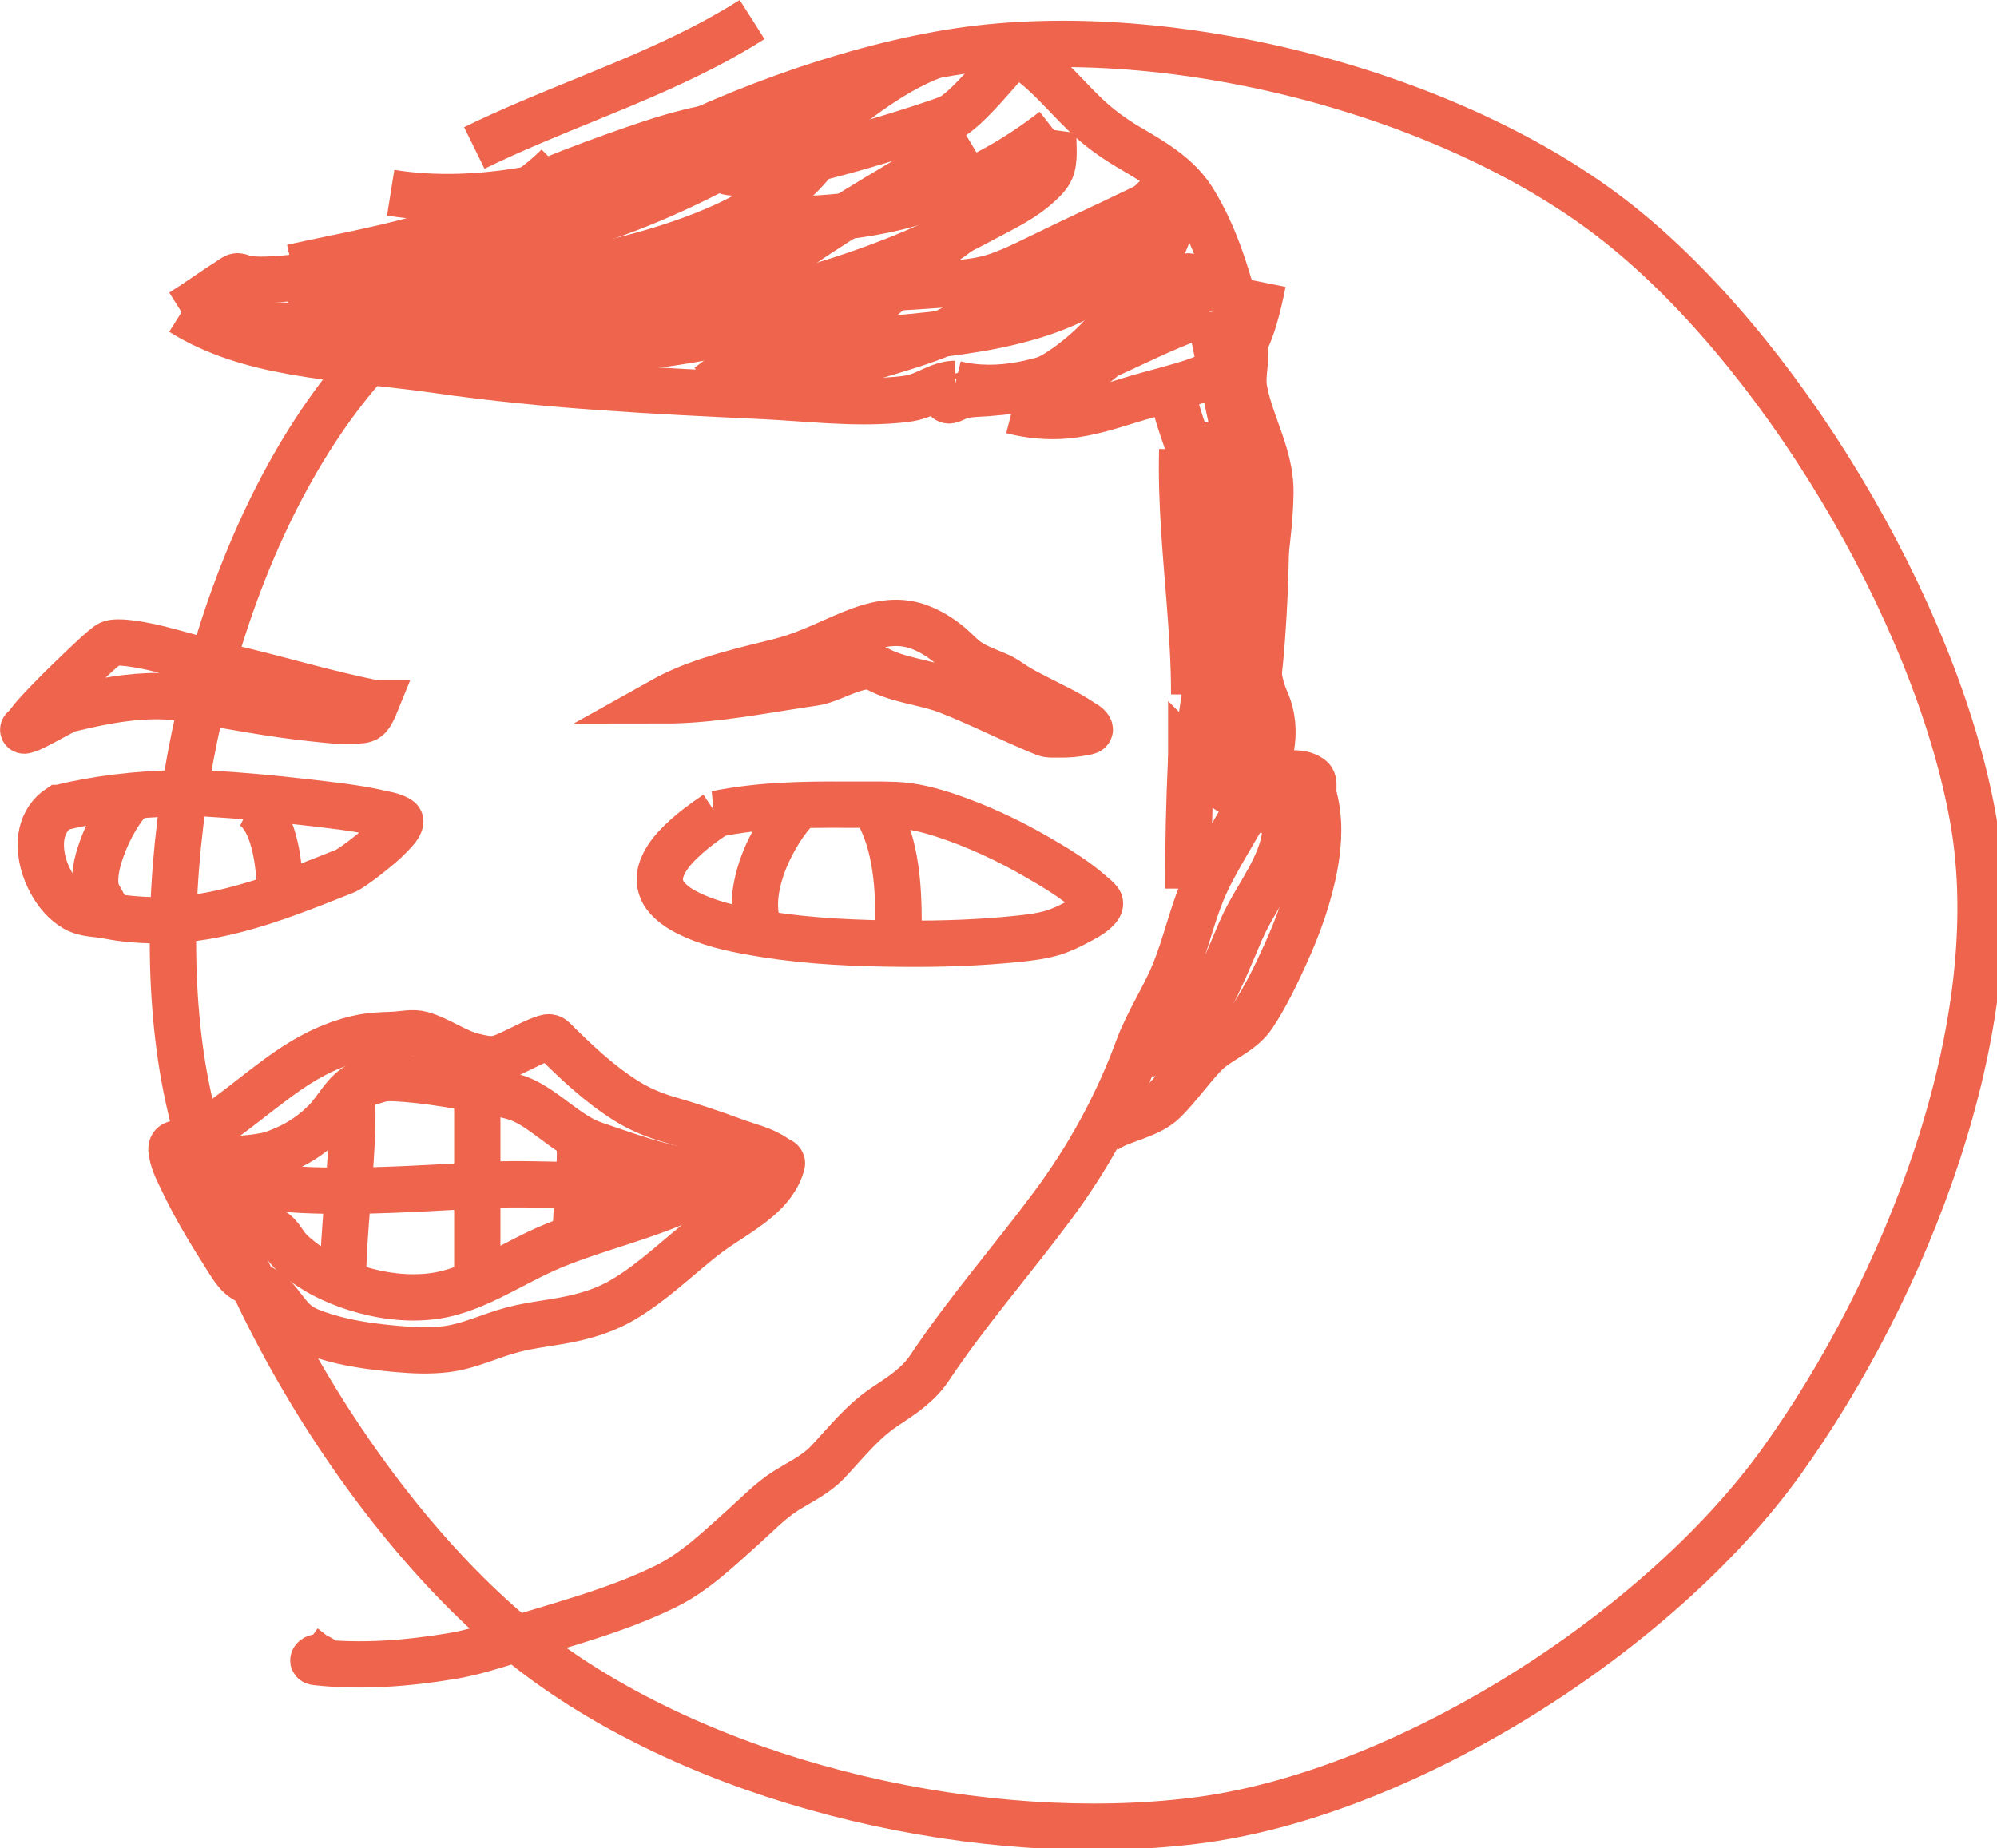 <?xml version="1.0" encoding="UTF-8" standalone="no"?>
<!-- Created with Inkscape (http://www.inkscape.org/) -->

<svg
   width="63.184mm"
   height="58.491mm"
   viewBox="0 0 63.184 58.491"
   version="1.1"
   id="svg43116"
   xmlns="http://www.w3.org/2000/svg"
   xmlns:svg="http://www.w3.org/2000/svg">
  <defs
     id="defs43113" />
  <g
     id="layer1"
     transform="translate(-38.693,-50.772)">
    <path
       style="display:inline;fill:none;fill-opacity:1;stroke:#ee644c;stroke-width:5.537;stroke-linecap:round;stroke-linejoin:round;stroke-miterlimit:4;stroke-dasharray:none;stroke-opacity:1"
       id="path23903-8"
       transform="matrix(0.265,0,0,0.265,-38.745,73.158)"
       d="m 504.939,90.028 c -14.676,20.449 -45.09,39.853 -70.087,42.933 -24.996,3.08 -56.562,-3.914 -77.271,-18.864 -20.709,-14.95 -40.092,-47.318 -43.759,-72.365 -3.667,-25.048 3.379,-58.116 18.72,-78.628 15.342,-20.511 47.982,-37.132 73.042,-41.286 25.06,-4.154 58.901,4.345 78.883,19.634 19.982,15.289 38.907,46.975 43.33,71.855 4.424,24.88 -8.184,56.272 -22.86,76.721 z" />
    <path
       style="display:inline;fill:none;stroke:#ee644c;stroke-width:1.465;stroke-linecap:butt;stroke-linejoin:miter;stroke-miterlimit:4;stroke-dasharray:none;stroke-opacity:1"
       d="m 40.563,76.341 c 1.205,-0.297 2.445,-0.434 3.684,-0.465 0.347,-0.009 0.693,-0.011 1.04,0.01 1.037,0.062 2.072,0.155 3.103,0.277 0.75,0.088 1.503,0.164 2.24,0.327 0.214,0.047 0.436,0.08 0.632,0.18 0.044,0.022 0.105,0.053 0.095,0.112 -0.016,0.099 -0.081,0.181 -0.144,0.255 -0.214,0.251 -0.463,0.469 -0.719,0.675 -0.246,0.199 -0.497,0.394 -0.764,0.564 -0.11,0.07 -0.236,0.108 -0.356,0.156 -1.263,0.504 -2.536,1.006 -3.873,1.277 -1,0.203 -2.034,0.243 -3.047,0.102 -0.221,-0.031 -0.438,-0.083 -0.66,-0.106 -0.246,-0.026 -0.502,-0.054 -0.721,-0.18 C 40.744,79.335 40.492,79.032 40.311,78.703 40.092,78.302 39.959,77.842 39.988,77.382 c 0.021,-0.332 0.152,-0.662 0.394,-0.896 0.056,-0.054 0.116,-0.102 0.181,-0.145 z"
       id="path25701" />
    <path
       style="display:inline;fill:none;stroke:#ee644c;stroke-width:1.465;stroke-linecap:butt;stroke-linejoin:miter;stroke-miterlimit:4;stroke-dasharray:none;stroke-opacity:1"
       d="m 61.355,76.53 c 1.359,-0.276 2.752,-0.302 4.134,-0.292 0.51,0.004 1.021,-0.011 1.53,0.01 0.572,0.023 1.132,0.171 1.671,0.354 0.978,0.332 1.918,0.773 2.812,1.29 0.598,0.346 1.197,0.705 1.716,1.163 0.087,0.077 0.186,0.145 0.255,0.239 0.052,0.071 0.007,0.163 -0.044,0.22 -0.136,0.153 -0.315,0.259 -0.493,0.355 -0.309,0.167 -0.623,0.331 -0.96,0.43 -0.327,0.096 -0.667,0.138 -1.005,0.175 -1.217,0.131 -2.442,0.172 -3.665,0.163 -1.483,-0.011 -2.972,-0.069 -4.437,-0.306 -0.749,-0.121 -1.506,-0.261 -2.202,-0.569 -0.349,-0.154 -0.701,-0.347 -0.933,-0.66 -0.155,-0.21 -0.204,-0.489 -0.135,-0.74 0.106,-0.385 0.375,-0.701 0.657,-0.972 0.336,-0.323 0.713,-0.601 1.099,-0.86 z"
       id="path25705" />
    <path
       style="display:inline;fill:none;stroke:#ee644c;stroke-width:1.465;stroke-linecap:butt;stroke-linejoin:miter;stroke-miterlimit:4;stroke-dasharray:none;stroke-opacity:1"
       d="m 50.581,73.033 c -1.577,-0.308 -3.111,-0.787 -4.678,-1.144 -0.426,-0.097 -0.844,-0.223 -1.265,-0.337 -0.567,-0.154 -1.133,-0.321 -1.715,-0.404 -0.215,-0.031 -0.435,-0.059 -0.652,-0.032 -0.067,0.009 -0.129,0.037 -0.183,0.079 -0.243,0.189 -0.466,0.402 -0.689,0.614 -0.549,0.524 -1.097,1.05 -1.604,1.614 -0.119,0.133 -0.213,0.29 -0.347,0.408 -0.036,0.031 -0.021,0.071 0.032,0.059 0.128,-0.029 0.245,-0.092 0.362,-0.15 0.302,-0.152 0.595,-0.321 0.896,-0.475 0.105,-0.054 0.223,-0.072 0.337,-0.099 0.865,-0.208 1.749,-0.372 2.642,-0.364 0.326,0.003 0.651,0.041 0.972,0.094 1.327,0.222 2.65,0.482 3.989,0.617 0.417,0.042 0.837,0.098 1.255,0.063 0.127,-0.011 0.273,6.34e-4 0.377,-0.078 0.086,-0.065 0.135,-0.166 0.182,-0.26 0.033,-0.067 0.062,-0.136 0.09,-0.205 z"
       id="path25717" />
    <path
       style="display:inline;fill:none;stroke:#ee644c;stroke-width:1.465;stroke-linecap:butt;stroke-linejoin:miter;stroke-miterlimit:4;stroke-dasharray:none;stroke-opacity:1"
       d="m 59.654,72.938 c 0.862,-0.482 1.819,-0.755 2.77,-1.001 0.393,-0.102 0.791,-0.186 1.181,-0.3 0.715,-0.208 1.379,-0.554 2.067,-0.832 0.488,-0.198 1.011,-0.355 1.544,-0.314 0.527,0.04 1.01,0.297 1.424,0.614 0.189,0.145 0.352,0.321 0.532,0.478 0.322,0.28 0.738,0.403 1.12,0.574 0.194,0.087 0.363,0.217 0.543,0.331 0.229,0.145 0.473,0.262 0.712,0.387 0.451,0.235 0.92,0.444 1.342,0.73 0.098,0.066 0.222,0.117 0.278,0.223 0.042,0.081 -0.082,0.1 -0.137,0.111 -0.287,0.06 -0.581,0.084 -0.873,0.076 -0.135,-0.003 -0.279,0.014 -0.406,-0.037 -1.03,-0.414 -2.017,-0.929 -3.051,-1.334 -0.739,-0.289 -1.565,-0.33 -2.265,-0.711 -0.081,-0.044 -0.17,-0.076 -0.264,-0.076 -0.247,0.002 -0.484,0.085 -0.713,0.168 -0.295,0.106 -0.576,0.255 -0.882,0.325 -0.166,0.038 -0.336,0.055 -0.504,0.081 -1.357,0.208 -2.712,0.468 -4.088,0.503 -0.11,0.003 -0.22,0.004 -0.33,0.004 z"
       id="path25721" />
    <path
       style="display:inline;fill:none;stroke:#ee644c;stroke-width:1.465;stroke-linecap:butt;stroke-linejoin:miter;stroke-miterlimit:4;stroke-dasharray:none;stroke-opacity:1"
       d="m 44.627,86.926 c 1.15,-0.627 2.111,-1.531 3.184,-2.273 0.711,-0.491 1.502,-0.886 2.357,-1.05 0.325,-0.062 0.656,-0.068 0.986,-0.082 0.295,-0.013 0.599,-0.095 0.886,-0.012 0.579,0.167 1.066,0.557 1.655,0.696 0.229,0.054 0.469,0.116 0.701,0.073 0.22,-0.042 0.42,-0.149 0.621,-0.243 0.311,-0.145 0.612,-0.316 0.941,-0.418 0.082,-0.026 0.17,-0.027 0.242,0.044 0.716,0.713 1.456,1.417 2.317,1.954 0.406,0.254 0.849,0.442 1.311,0.576 0.702,0.203 1.396,0.433 2.08,0.688 0.445,0.166 0.933,0.263 1.32,0.541 0.069,0.05 0.228,0.086 0.204,0.181 -0.112,0.443 -0.412,0.811 -0.754,1.103 -0.537,0.46 -1.171,0.785 -1.726,1.223 -0.846,0.669 -1.623,1.435 -2.558,1.984 -0.492,0.289 -1.038,0.472 -1.594,0.592 -0.627,0.136 -1.271,0.19 -1.892,0.353 -0.704,0.184 -1.369,0.523 -2.094,0.612 -0.523,0.064 -1.052,0.041 -1.575,-0.007 -0.778,-0.071 -1.56,-0.172 -2.305,-0.411 -0.299,-0.096 -0.61,-0.195 -0.856,-0.396 -0.338,-0.276 -0.53,-0.69 -0.866,-0.965 -0.302,-0.247 -0.722,-0.314 -0.991,-0.605 -0.142,-0.154 -0.249,-0.335 -0.361,-0.511 -0.486,-0.77 -0.966,-1.547 -1.356,-2.37 -0.144,-0.303 -0.312,-0.605 -0.371,-0.938 -0.016,-0.09 -0.04,-0.217 0.055,-0.272 0.133,-0.077 0.297,-0.02 0.438,-0.067 z"
       id="path25725" />
    <path
       style="display:inline;fill:none;stroke:#ee644c;stroke-width:1.465;stroke-linecap:butt;stroke-linejoin:miter;stroke-miterlimit:4;stroke-dasharray:none;stroke-opacity:1"
       d="m 44.627,86.926 c 0.001,0.113 -0.095,0.235 -0.034,0.337 0.044,0.074 0.136,0.1 0.214,0.121 0.297,0.08 0.609,0.09 0.915,0.086 0.452,-0.006 0.905,-0.035 1.35,-0.117 0.233,-0.043 0.454,-0.135 0.67,-0.23 0.465,-0.203 0.887,-0.5 1.244,-0.86 0.362,-0.365 0.59,-0.887 1.037,-1.141 0.116,-0.066 0.252,-0.082 0.381,-0.109 0.105,-0.022 0.204,-0.061 0.309,-0.088 0.193,-0.049 0.395,-0.039 0.591,-0.027 0.706,0.044 1.407,0.149 2.102,0.273 0.513,0.091 1.03,0.17 1.532,0.31 0.4,0.112 0.747,0.351 1.08,0.592 0.473,0.342 0.931,0.733 1.49,0.922 1.015,0.342 2.027,0.723 3.093,0.872 0.613,0.086 1.252,0.092 1.846,-0.109 0.319,-0.108 0.651,-0.177 0.989,-0.172"
       id="path25729" />
    <path
       style="display:inline;fill:none;stroke:#ee644c;stroke-width:1.465;stroke-linecap:butt;stroke-linejoin:miter;stroke-miterlimit:4;stroke-dasharray:none;stroke-opacity:1"
       d="m 44.627,86.926 c 0.032,0.252 -0.027,0.532 0.095,0.756 0.044,0.082 0.127,0.135 0.2,0.189 0.189,0.139 0.388,0.264 0.57,0.412 0.501,0.406 0.956,0.867 1.477,1.249 0.131,0.096 0.294,0.142 0.423,0.242 0.123,0.095 0.209,0.228 0.296,0.355 0.075,0.11 0.16,0.212 0.259,0.302 0.568,0.518 1.269,0.875 1.998,1.103 0.794,0.248 1.641,0.365 2.469,0.254 0.689,-0.093 1.332,-0.377 1.948,-0.685 0.606,-0.302 1.195,-0.638 1.822,-0.897 1.39,-0.574 2.871,-0.903 4.238,-1.531 0.678,-0.311 1.297,-0.75 2.008,-0.988 0.321,-0.107 0.669,-0.167 1.005,-0.099"
       id="path25733" />
    <path
       style="display:inline;fill:none;stroke:#ee644c;stroke-width:1.465;stroke-linecap:butt;stroke-linejoin:miter;stroke-miterlimit:4;stroke-dasharray:none;stroke-opacity:1"
       d="m 42.831,76.057 c -0.127,0.114 -0.231,0.251 -0.326,0.392 -0.204,0.302 -0.373,0.627 -0.51,0.965 -0.123,0.303 -0.227,0.617 -0.271,0.942 -0.027,0.197 -0.033,0.4 0.018,0.594 0.029,0.11 0.09,0.208 0.145,0.307 0.068,0.121 0.142,0.241 0.175,0.377 0.009,0.036 0.014,0.073 0.014,0.11"
       id="path25737" />
    <path
       style="display:inline;fill:none;stroke:#ee644c;stroke-width:1.465;stroke-linecap:butt;stroke-linejoin:miter;stroke-miterlimit:4;stroke-dasharray:none;stroke-opacity:1"
       d="m 46.612,76.246 c 0.182,0.089 0.324,0.242 0.431,0.41 0.146,0.228 0.24,0.486 0.31,0.746 0.105,0.393 0.159,0.799 0.185,1.205 0.012,0.189 0.019,0.379 0.019,0.569"
       id="path25741" />
    <path
       style="display:inline;fill:none;stroke:#ee644c;stroke-width:1.465;stroke-linecap:butt;stroke-linejoin:miter;stroke-miterlimit:4;stroke-dasharray:none;stroke-opacity:1"
       d="m 64.002,76.246 c -0.293,0.296 -0.541,0.636 -0.75,0.996 -0.259,0.445 -0.467,0.923 -0.584,1.425 -0.088,0.381 -0.125,0.781 -0.052,1.169 0.031,0.164 0.082,0.325 0.157,0.475"
       id="path25749" />
    <path
       style="display:inline;fill:none;stroke:#ee644c;stroke-width:1.465;stroke-linecap:butt;stroke-linejoin:miter;stroke-miterlimit:4;stroke-dasharray:none;stroke-opacity:1"
       d="m 66.27,76.152 c 0.318,0.47 0.526,1.007 0.652,1.558 0.158,0.692 0.195,1.405 0.201,2.112 0.003,0.32 -0.002,0.64 -0.002,0.96"
       id="path25753" />
    <path
       style="display:inline;fill:none;stroke:#ee644c;stroke-width:1.465;stroke-linecap:butt;stroke-linejoin:miter;stroke-miterlimit:4;stroke-dasharray:none;stroke-opacity:1"
       d="m 48.313,102.899 c 0.177,0.128 0.669,0.549 0.539,0.373 -0.112,-0.153 -0.38,0.076 -0.161,0.1 1.422,0.156 2.861,0.046 4.269,-0.186 0.66,-0.108 1.297,-0.311 1.935,-0.509 1.636,-0.508 3.309,-0.939 4.854,-1.696 0.936,-0.459 1.686,-1.197 2.456,-1.883 0.444,-0.395 0.856,-0.837 1.361,-1.153 0.449,-0.281 0.939,-0.506 1.313,-0.901 0.576,-0.61 1.098,-1.283 1.808,-1.754 0.518,-0.343 1.057,-0.688 1.412,-1.221 1.191,-1.789 2.61,-3.409 3.891,-5.132 1.13,-1.519 2.051,-3.193 2.705,-4.973 0.316,-0.86 0.839,-1.626 1.178,-2.474 0.322,-0.806 0.511,-1.656 0.836,-2.463 0.799,-1.984 2.91,-4.122 2.037,-6.086 -0.33,-0.743 -0.312,-1.578 -0.262,-2.371 0.088,-1.404 0.38,-2.79 0.404,-4.199 0.008,-0.467 -0.094,-0.923 -0.235,-1.368 -0.198,-0.627 -0.47,-1.237 -0.593,-1.883 -0.099,-0.52 0.122,-1.038 -0.012,-1.566 -0.388,-1.528 -0.765,-3.099 -1.605,-4.45 -0.483,-0.777 -1.301,-1.239 -2.068,-1.69 -0.489,-0.288 -0.944,-0.626 -1.355,-1.022 -0.641,-0.618 -1.208,-1.331 -1.951,-1.825 -0.081,-0.054 -0.164,-0.122 -0.264,-0.134"
       id="path25777" />
    <path
       style="display:inline;fill:none;stroke:#ee644c;stroke-width:1.465;stroke-linecap:butt;stroke-linejoin:miter;stroke-miterlimit:4;stroke-dasharray:none;stroke-opacity:1"
       d="m 44.438,60.652 c 1.063,0.671 2.291,1.022 3.519,1.241 1.527,0.273 3.078,0.375 4.613,0.596 3.397,0.49 6.828,0.653 10.253,0.815 1.412,0.067 2.826,0.247 4.239,0.124 0.244,-0.021 0.489,-0.05 0.721,-0.134 0.353,-0.127 0.681,-0.345 1.062,-0.372 0.024,-0.002 0.047,-0.003 0.071,-0.003"
       id="path25781" />
    <path
       style="display:inline;fill:none;stroke:#ee644c;stroke-width:1.465;stroke-linecap:butt;stroke-linejoin:miter;stroke-miterlimit:4;stroke-dasharray:none;stroke-opacity:1"
       d="m 61.072,63.015 c 2.002,-0.2 3.991,-0.565 5.914,-1.159 0.438,-0.135 0.876,-0.271 1.303,-0.437 0.434,-0.169 0.837,-0.404 1.225,-0.659 0.36,-0.237 0.757,-0.417 1.103,-0.675 0.529,-0.395 1.155,-0.626 1.773,-0.843 0.514,-0.18 1.043,-0.337 1.514,-0.615 0.388,-0.23 0.686,-0.577 0.979,-0.913 0.29,-0.333 0.57,-0.688 0.94,-0.938 0.115,-0.078 0.239,-0.144 0.372,-0.188"
       id="path25785" />
    <path
       style="display:inline;fill:none;stroke:#ee644c;stroke-width:1.465;stroke-linecap:butt;stroke-linejoin:miter;stroke-miterlimit:4;stroke-dasharray:none;stroke-opacity:1"
       d="m 76.194,56.588 c -0.475,1.039 -1.153,1.994 -2.033,2.729 -0.851,0.711 -1.875,1.188 -2.936,1.494 -1.394,0.402 -2.844,0.55 -4.284,0.683 -1.171,0.108 -2.344,0.203 -3.507,0.386"
       id="path25789" />
    <path
       style="display:inline;fill:none;stroke:#ee644c;stroke-width:1.465;stroke-linecap:butt;stroke-linejoin:miter;stroke-miterlimit:4;stroke-dasharray:none;stroke-opacity:1"
       d="m 61.072,63.015 c 0.283,-0.189 0.533,-0.433 0.851,-0.567 0.838,-0.352 1.754,-0.478 2.578,-0.866 0.387,-0.182 0.757,-0.398 1.113,-0.634 0.806,-0.533 1.517,-1.195 2.175,-1.899 0.548,-0.586 1.067,-1.2 1.6,-1.799"
       id="path25793" />
    <path
       style="display:inline;fill:none;stroke:#ee644c;stroke-width:1.465;stroke-linecap:butt;stroke-linejoin:miter;stroke-miterlimit:4;stroke-dasharray:none;stroke-opacity:1"
       d="m 72.035,54.887 c -1.352,1.644 -2.934,3.117 -4.757,4.228 -1.567,0.954 -3.305,1.61 -5.094,2.003 -2.008,0.441 -4.07,0.573 -6.121,0.574"
       id="path25797" />
    <path
       style="display:inline;fill:none;stroke:#ee644c;stroke-width:1.465;stroke-linecap:butt;stroke-linejoin:miter;stroke-miterlimit:4;stroke-dasharray:none;stroke-opacity:1"
       d="m 53.7,61.786 c 2.368,0.223 4.767,0.113 7.106,-0.315 2.316,-0.424 4.593,-1.157 6.645,-2.325 1.828,-1.041 3.466,-2.463 4.584,-4.259"
       id="path25801" />
    <path
       style="display:inline;fill:none;stroke:#ee644c;stroke-width:1.465;stroke-linecap:butt;stroke-linejoin:miter;stroke-miterlimit:4;stroke-dasharray:none;stroke-opacity:1"
       d="m 72.035,54.887 c -0.051,0.384 0.045,0.779 -0.057,1.158 -0.058,0.218 -0.225,0.383 -0.384,0.533 -0.527,0.5 -1.196,0.803 -1.828,1.144 -1.732,0.935 -3.576,1.655 -5.467,2.198 -1.836,0.528 -3.717,0.873 -5.587,1.26 -1.598,0.331 -3.182,0.776 -4.817,0.88 -0.891,0.057 -1.802,0.009 -2.654,-0.275"
       id="path25805" />
    <path
       style="display:inline;fill:none;stroke:#ee644c;stroke-width:1.465;stroke-linecap:butt;stroke-linejoin:miter;stroke-miterlimit:4;stroke-dasharray:none;stroke-opacity:1"
       d="m 52.66,58.573 c 1.771,0.004 3.528,-0.358 5.197,-0.933 2.015,-0.695 3.915,-1.686 5.739,-2.782 0.294,-0.177 0.587,-0.356 0.878,-0.538"
       id="path25809" />
    <path
       style="display:inline;fill:none;stroke:#ee644c;stroke-width:1.465;stroke-linecap:butt;stroke-linejoin:miter;stroke-miterlimit:4;stroke-dasharray:none;stroke-opacity:1"
       d="m 64.474,54.319 c 0.192,0.075 0.406,0.062 0.597,0.141 0.054,0.022 0.085,0.083 0.065,0.142 -0.287,0.836 -0.857,1.55 -1.535,2.107 -0.892,0.731 -1.944,1.238 -3.021,1.633 -1.786,0.656 -3.663,1.01 -5.528,1.363 -0.407,0.077 -0.814,0.159 -1.226,0.208 -0.803,0.096 -1.611,0.187 -2.419,0.172 -0.207,-0.004 -0.399,-0.1 -0.606,-0.108 -0.062,-0.002 -0.119,0.042 -0.126,0.107 -0.038,0.334 0.091,0.656 0.23,0.953 0.117,0.247 0.249,0.489 0.337,0.749"
       id="path25813" />
    <path
       style="display:inline;fill:none;stroke:#ee644c;stroke-width:1.465;stroke-linecap:butt;stroke-linejoin:miter;stroke-miterlimit:4;stroke-dasharray:none;stroke-opacity:1"
       d="m 51.243,61.786 c -0.024,-0.211 -0.117,-0.406 -0.177,-0.608 -0.037,-0.125 -0.083,-0.258 -0.056,-0.39 0.014,-0.068 0.072,-0.118 0.139,-0.136 1.476,-0.399 3.005,-0.529 4.524,-0.649 1.269,-0.1 2.546,-0.173 3.796,-0.427 0.786,-0.16 1.558,-0.383 2.322,-0.626 0.809,-0.258 1.612,-0.537 2.401,-0.85"
       id="path25817" />
    <path
       style="display:inline;fill:none;stroke:#ee644c;stroke-width:1.465;stroke-linecap:butt;stroke-linejoin:miter;stroke-miterlimit:4;stroke-dasharray:none;stroke-opacity:1"
       d="m 64.191,58.1 c 0.064,-7e-4 0.146,-0.055 0.193,-0.011 0.02,0.019 -0.067,0.038 -0.084,0.045 -1.163,0.5 -2.326,1.01 -3.536,1.39 -1.332,0.419 -2.708,0.673 -4.083,0.897 -0.299,0.049 -0.595,0.114 -0.896,0.147 -0.441,0.049 -0.879,-0.04 -1.317,-0.079 -0.329,-0.03 -0.678,-0.048 -0.987,0.086 -0.074,0.032 -0.155,0.059 -0.214,0.117 -0.069,0.068 -0.06,0.176 -0.029,0.259 0.072,0.194 0.199,0.36 0.307,0.535 0.059,0.095 0.118,0.192 0.155,0.299"
       id="path25821" />
    <path
       style="display:inline;fill:none;stroke:#ee644c;stroke-width:1.465;stroke-linecap:butt;stroke-linejoin:miter;stroke-miterlimit:4;stroke-dasharray:none;stroke-opacity:1"
       d="m 44.438,60.652 c 1.997,0.461 4.07,0.538 6.105,0.336 2.106,-0.209 4.176,-0.708 6.182,-1.376"
       id="path25825" />
    <path
       style="display:inline;fill:none;stroke:#ee644c;stroke-width:1.465;stroke-linecap:butt;stroke-linejoin:miter;stroke-miterlimit:4;stroke-dasharray:none;stroke-opacity:1"
       d="m 44.438,60.652 c 0.518,-0.325 1.012,-0.686 1.528,-1.013 0.07,-0.044 0.134,-0.108 0.218,-0.121 0.068,-0.011 0.13,0.027 0.194,0.044 0.242,0.066 0.496,0.068 0.744,0.061 0.647,-0.019 1.289,-0.113 1.929,-0.206 1.098,-0.159 2.195,-0.345 3.266,-0.64 0.583,-0.161 1.166,-0.339 1.702,-0.621 0.225,-0.118 0.444,-0.254 0.626,-0.434"
       id="path25829" />
    <path
       style="display:inline;fill:none;stroke:#ee644c;stroke-width:1.465;stroke-linecap:butt;stroke-linejoin:miter;stroke-miterlimit:4;stroke-dasharray:none;stroke-opacity:1"
       d="m 47.935,59.234 c 1.549,-0.345 3.12,-0.608 4.635,-1.091 1.027,-0.328 2.033,-0.76 2.913,-1.392 0.307,-0.22 0.597,-0.463 0.863,-0.73"
       id="path25833" />
    <path
       style="display:inline;fill:none;stroke:#ee644c;stroke-width:1.465;stroke-linecap:butt;stroke-linejoin:miter;stroke-miterlimit:4;stroke-dasharray:none;stroke-opacity:1"
       d="m 52.66,58.573 c 0.557,-0.418 1.055,-0.914 1.65,-1.281 0.295,-0.182 0.615,-0.319 0.933,-0.455 0.974,-0.418 1.961,-0.804 2.96,-1.157 0.755,-0.267 1.512,-0.534 2.291,-0.724 0.295,-0.072 0.593,-0.148 0.897,-0.161 0.02,-8.64e-4 0.04,-0.001 0.06,-0.001"
       id="path25837" />
    <path
       style="display:inline;fill:none;stroke:#ee644c;stroke-width:1.465;stroke-linecap:butt;stroke-linejoin:miter;stroke-miterlimit:4;stroke-dasharray:none;stroke-opacity:1"
       d="m 62.206,59.896 c 1.519,-1.227 3.181,-2.259 4.857,-3.254 0.775,-0.46 1.553,-0.913 2.326,-1.377"
       id="path25841" />
    <path
       style="display:inline;fill:none;stroke:#ee644c;stroke-width:1.465;stroke-linecap:butt;stroke-linejoin:miter;stroke-miterlimit:4;stroke-dasharray:none;stroke-opacity:1"
       d="m 63.151,56.021 c 1.029,-0.742 1.972,-1.596 3.006,-2.331 0.653,-0.464 1.345,-0.884 2.098,-1.166"
       id="path25845" />
    <path
       style="display:inline;fill:none;stroke:#ee644c;stroke-width:1.465;stroke-linecap:butt;stroke-linejoin:miter;stroke-miterlimit:4;stroke-dasharray:none;stroke-opacity:1"
       d="m 53.7,55.454 c 2.372,-1.162 4.9,-1.974 7.249,-3.185 0.526,-0.271 1.041,-0.562 1.54,-0.879"
       id="path25849" />
    <path
       style="display:inline;fill:none;stroke:#ee644c;stroke-width:1.465;stroke-linecap:butt;stroke-linejoin:miter;stroke-miterlimit:4;stroke-dasharray:none;stroke-opacity:1"
       d="m 51.054,56.871 c 1.422,0.227 2.877,0.156 4.292,-0.087 1.987,-0.342 3.899,-0.998 5.821,-1.589 1.091,-0.335 2.189,-0.652 3.308,-0.876"
       id="path25853" />
    <path
       style="display:inline;fill:none;stroke:#ee644c;stroke-width:1.465;stroke-linecap:butt;stroke-linejoin:miter;stroke-miterlimit:4;stroke-dasharray:none;stroke-opacity:1"
       d="m 66.743,59.896 c 0.726,-0.056 1.454,-0.092 2.179,-0.152 0.442,-0.037 0.887,-0.094 1.309,-0.238 0.471,-0.16 0.918,-0.381 1.364,-0.599 1.09,-0.533 2.194,-1.038 3.286,-1.568 0.199,-0.096 0.336,-0.276 0.5,-0.418 0.028,-0.025 0.055,-0.049 0.092,-0.063 0.24,-0.09 0.48,-0.18 0.721,-0.27"
       id="path25857" />
    <path
       style="display:inline;fill:none;stroke:#ee644c;stroke-width:1.465;stroke-linecap:butt;stroke-linejoin:miter;stroke-miterlimit:4;stroke-dasharray:none;stroke-opacity:1"
       d="m 61.45,54.792 c 0.038,0.205 0.016,0.414 0.008,0.62 -0.007,0.18 -0.017,0.364 0.028,0.541 0.028,0.108 0.1,0.213 0.211,0.246 0.146,0.044 0.301,0.04 0.451,0.03 0.471,-0.031 0.935,-0.121 1.395,-0.221 1.094,-0.239 2.175,-0.536 3.245,-0.863 0.604,-0.184 1.207,-0.373 1.802,-0.584 0.103,-0.037 0.205,-0.079 0.295,-0.143 0.238,-0.166 0.445,-0.372 0.647,-0.58 0.404,-0.416 0.772,-0.865 1.163,-1.292 0.037,-0.04 0.073,-0.079 0.111,-0.118"
       id="path25861" />
    <path
       style="display:inline;fill:none;stroke:#ee644c;stroke-width:1.465;stroke-linecap:butt;stroke-linejoin:miter;stroke-miterlimit:4;stroke-dasharray:none;stroke-opacity:1"
       d="m 61.923,57.627 c 1.634,0.16 3.296,0.109 4.903,-0.247 1.382,-0.307 2.709,-0.853 3.915,-1.594 0.448,-0.275 0.88,-0.577 1.295,-0.9"
       id="path25865" />
    <path
       style="display:inline;fill:none;stroke:#ee644c;stroke-width:1.465;stroke-linecap:butt;stroke-linejoin:miter;stroke-miterlimit:4;stroke-dasharray:none;stroke-opacity:1"
       d="m 52.66,58.573 c 0.039,0.246 0.015,0.496 0.007,0.743 -0.007,0.208 -0.012,0.421 0.048,0.623 0.04,0.135 0.107,0.283 0.238,0.34 0.067,0.029 0.143,0.032 0.215,0.034 0.307,0.009 0.615,-0.014 0.921,-0.04 0.929,-0.077 1.854,-0.189 2.778,-0.308 0.867,-0.111 1.733,-0.229 2.599,-0.353"
       id="path25869" />
    <path
       style="display:inline;fill:none;stroke:#ee644c;stroke-width:1.465;stroke-linecap:butt;stroke-linejoin:miter;stroke-miterlimit:4;stroke-dasharray:none;stroke-opacity:1"
       d="m 47.935,59.234 c 0.3,0.328 0.461,0.758 0.772,1.077 0.13,0.133 0.302,0.226 0.489,0.25 0.756,0.097 1.522,0.069 2.279,0.009 1.536,-0.123 3.058,-0.375 4.571,-0.654 1.547,-0.286 3.097,-0.565 4.624,-0.942 0.284,-0.07 0.577,-0.065 0.868,-0.074 0.278,-0.009 0.572,-0.012 0.82,-0.149 0.101,-0.055 0.204,-0.124 0.258,-0.227 0.053,-0.099 -0.004,-0.21 -0.068,-0.289 -0.183,-0.224 -0.444,-0.371 -0.621,-0.601 0,0 -0.005,-0.007 -0.005,-0.007"
       id="path25873" />
    <path
       style="display:inline;fill:none;stroke:#ee644c;stroke-width:1.465;stroke-linecap:butt;stroke-linejoin:miter;stroke-miterlimit:4;stroke-dasharray:none;stroke-opacity:1"
       d="m 68.916,62.92 c 0.684,0.168 1.403,0.158 2.093,0.031 0.89,-0.164 1.737,-0.501 2.561,-0.867 0.973,-0.432 1.921,-0.925 2.926,-1.282 0.15,-0.053 0.301,-0.103 0.454,-0.149"
       id="path25877" />
    <path
       style="display:inline;fill:none;stroke:#ee644c;stroke-width:1.465;stroke-linecap:butt;stroke-linejoin:miter;stroke-miterlimit:4;stroke-dasharray:none;stroke-opacity:1"
       d="m 70.712,63.771 c 0.693,-0.221 1.348,-0.552 1.95,-0.959 0.758,-0.514 1.437,-1.132 2.099,-1.762 0.495,-0.472 0.904,-1.039 1.446,-1.455 0.028,-0.021 0.061,-0.094 0.085,-0.073 0.182,0.165 0.299,0.387 0.402,0.607 0.082,0.176 0.158,0.356 0.256,0.524"
       id="path25881" />
    <path
       style="display:inline;fill:none;stroke:#ee644c;stroke-width:1.465;stroke-linecap:butt;stroke-linejoin:miter;stroke-miterlimit:4;stroke-dasharray:none;stroke-opacity:1"
       d="m 76.194,56.588 c -0.293,0.762 -0.484,1.565 -0.859,2.294 -0.186,0.362 -0.396,0.712 -0.622,1.051 -0.525,0.79 -1.137,1.532 -1.872,2.136 -0.444,0.364 -0.93,0.687 -1.468,0.891 -0.452,0.171 -0.938,0.21 -1.415,0.249 -0.293,0.024 -0.591,0.021 -0.875,0.096 -0.123,0.033 -0.228,0.116 -0.354,0.139 -0.045,0.008 -0.086,-0.022 -0.102,-0.064 -0.03,-0.08 0.026,-0.158 0.076,-0.216 0.07,-0.081 0.157,-0.149 0.214,-0.241"
       id="path25885" />
    <path
       style="display:inline;fill:none;stroke:#ee644c;stroke-width:1.465;stroke-linecap:butt;stroke-linejoin:miter;stroke-miterlimit:4;stroke-dasharray:none;stroke-opacity:1"
       d="m 70.712,63.771 c 0.558,0.144 1.14,0.2 1.715,0.147 0.692,-0.064 1.358,-0.278 2.018,-0.482 0.371,-0.115 0.747,-0.214 1.121,-0.317 0.463,-0.128 0.93,-0.253 1.37,-0.448 0.323,-0.144 0.627,-0.344 0.855,-0.618 0.282,-0.337 0.448,-0.753 0.575,-1.169 0.118,-0.386 0.205,-0.781 0.284,-1.176"
       id="path25889" />
    <path
       style="display:inline;fill:none;stroke:#ee644c;stroke-width:1.465;stroke-linecap:butt;stroke-linejoin:miter;stroke-miterlimit:4;stroke-dasharray:none;stroke-opacity:1"
       d="m 75.721,62.731 c 0.02,0.35 0.105,0.692 0.203,1.027 0.204,0.7 0.464,1.381 0.71,2.067 0.247,0.689 0.5,1.379 0.667,2.093 0.088,0.376 0.164,0.76 0.15,1.147 -0.007,0.194 -0.037,0.391 -0.124,0.566"
       id="path25893" />
    <path
       style="display:inline;fill:none;stroke:#ee644c;stroke-width:1.465;stroke-linecap:butt;stroke-linejoin:miter;stroke-miterlimit:4;stroke-dasharray:none;stroke-opacity:1"
       d="m 76.099,64.999 c -0.045,1.609 0.112,3.213 0.237,4.815 0.076,0.976 0.141,1.955 0.141,2.935"
       id="path25897" />
    <path
       style="display:inline;fill:none;stroke:#ee644c;stroke-width:1.465;stroke-linecap:butt;stroke-linejoin:miter;stroke-miterlimit:4;stroke-dasharray:none;stroke-opacity:1"
       d="m 76.383,74.734 c -0.066,1.385 -0.095,2.772 -0.095,4.159"
       id="path25901" />
    <path
       style="display:inline;fill:none;stroke:#ee644c;stroke-width:1.465;stroke-linecap:butt;stroke-linejoin:miter;stroke-miterlimit:4;stroke-dasharray:none;stroke-opacity:1"
       d="m 76.383,74.734 c 0.059,0.063 0.072,0.189 0.158,0.204 0.05,0.009 0.048,-0.073 0.056,-0.11 0.076,-0.352 0.022,-0.715 0.075,-1.069 0.306,-2.061 0.559,-4.133 0.636,-6.217 0.016,-0.424 -2.22e-4,-0.849 0.023,-1.272 0.016,-0.3 0.128,-0.587 0.132,-0.889 0.002,-0.152 -0.049,-0.312 -0.167,-0.414 -0.114,-0.099 -0.275,-0.11 -0.419,-0.096 -0.261,0.026 -0.512,0.124 -0.776,0.128"
       id="path25905" />
    <path
       style="display:inline;fill:none;stroke:#ee644c;stroke-width:1.465;stroke-linecap:butt;stroke-linejoin:miter;stroke-miterlimit:4;stroke-dasharray:none;stroke-opacity:1"
       d="m 76.099,64.999 c 0.425,0.625 0.706,1.342 0.849,2.083 0.184,0.956 0.154,1.935 0.096,2.902 -0.065,1.089 -0.177,2.183 -0.084,3.273 0.037,0.44 0.145,0.87 0.275,1.292 0.045,0.146 0.102,0.289 0.127,0.441 0.011,0.065 0.009,0.15 -0.054,0.187 -0.102,0.06 -0.232,0.043 -0.335,-0.007 -0.221,-0.11 -0.376,-0.315 -0.59,-0.436"
       id="path25909" />
    <path
       style="display:inline;fill:none;stroke:#ee644c;stroke-width:1.465;stroke-linecap:butt;stroke-linejoin:miter;stroke-miterlimit:4;stroke-dasharray:none;stroke-opacity:1"
       d="m 76.383,74.734 c 0.421,-0.333 0.815,-0.714 1.091,-1.179 0.2,-0.336 0.32,-0.716 0.37,-1.103 0.066,-0.509 0.036,-1.024 0.009,-1.535 -0.027,-0.504 -0.085,-1.009 -0.051,-1.513 0.012,-0.173 0.055,-0.342 0.089,-0.512 0.029,-0.143 0.069,-0.287 0.066,-0.434 -0.001,-0.05 0.001,-0.111 -0.039,-0.146 -0.039,-0.035 -0.095,-0.014 -0.137,0.004 -0.112,0.049 -0.193,0.151 -0.24,0.262 -0.073,0.174 -0.092,0.363 -0.116,0.548 -0.022,0.17 -0.04,0.342 -0.096,0.505"
       id="path25913" />
    <path
       style="display:inline;fill:none;stroke:#ee644c;stroke-width:1.465;stroke-linecap:butt;stroke-linejoin:miter;stroke-miterlimit:4;stroke-dasharray:none;stroke-opacity:1"
       d="m 76.099,64.999 c 0.346,0.262 0.708,0.503 1.061,0.755 0.147,0.105 0.298,0.208 0.421,0.342 0.091,0.099 0.147,0.226 0.176,0.356 0.046,0.207 0.059,0.418 0.076,0.629 0.046,0.568 0.101,1.135 0.183,1.698 0.035,0.24 0.093,0.476 0.132,0.716 0.012,0.072 0.026,0.144 0.02,0.217 -0.003,0.036 -0.031,0.068 -0.068,0.073 -0.072,0.011 -0.145,-0.007 -0.215,-0.023 -0.186,-0.043 -0.371,-0.092 -0.558,-0.132"
       id="path25917" />
    <path
       style="display:inline;fill:none;stroke:#ee644c;stroke-width:1.465;stroke-linecap:butt;stroke-linejoin:miter;stroke-miterlimit:4;stroke-dasharray:none;stroke-opacity:1"
       d="m 76.95,60.652 c 0.327,1.642 0.677,3.28 1.04,4.915"
       id="path25921" />
    <path
       style="display:inline;fill:none;stroke:#ee644c;stroke-width:1.465;stroke-linecap:butt;stroke-linejoin:miter;stroke-miterlimit:4;stroke-dasharray:none;stroke-opacity:1"
       d="m 76.383,74.734 c 0.34,0.197 0.664,0.424 0.954,0.688 0.108,0.098 0.222,0.193 0.305,0.313 0.023,0.034 0.079,0.071 0.059,0.109 -0.012,0.023 -0.045,0.004 -0.061,-0.004 -0.077,-0.04 -0.147,-0.093 -0.215,-0.146 -0.228,-0.18 -0.442,-0.378 -0.652,-0.578 -0.132,-0.126 -0.262,-0.253 -0.39,-0.382 0,0 2e-6,-5e-6 2e-6,-5e-6 z"
       id="path25925" />
    <path
       style="display:inline;fill:none;stroke:#ee644c;stroke-width:1.465;stroke-linecap:butt;stroke-linejoin:miter;stroke-miterlimit:4;stroke-dasharray:none;stroke-opacity:1"
       d="m 76.383,74.734 c 0.208,0.066 0.391,0.19 0.585,0.288 0.143,0.073 0.296,0.141 0.46,0.137 0.124,-0.003 0.241,-0.065 0.324,-0.156 0.145,-0.16 0.233,-0.362 0.305,-0.563 0.158,-0.444 0.251,-0.907 0.325,-1.371 0.151,-0.941 0.232,-1.891 0.286,-2.842 0.047,-0.828 0.076,-1.657 0.078,-2.487"
       id="path25929" />
    <path
       style="display:inline;fill:none;stroke:#ee644c;stroke-width:1.465;stroke-linecap:butt;stroke-linejoin:miter;stroke-miterlimit:4;stroke-dasharray:none;stroke-opacity:1"
       d="m 78.368,75.585 c 0.377,-0.141 0.757,-0.298 1.162,-0.332 0.218,-0.018 0.453,0.009 0.634,0.143 0.085,0.063 0.089,0.181 0.084,0.277 -0.005,0.113 -0.006,0.227 0.024,0.339 0.18,0.681 0.149,1.4 0.028,2.088 -0.176,0.995 -0.52,1.953 -0.938,2.87 -0.303,0.665 -0.619,1.328 -1.023,1.938 -0.191,0.289 -0.483,0.489 -0.77,0.674 -0.271,0.174 -0.553,0.339 -0.778,0.575 -0.439,0.462 -0.803,0.99 -1.253,1.441 -0.248,0.249 -0.58,0.389 -0.903,0.513 -0.303,0.117 -0.621,0.207 -0.897,0.382 -0.068,0.043 -0.133,0.092 -0.19,0.149"
       id="path25933" />
    <path
       style="display:inline;fill:none;stroke:#ee644c;stroke-width:1.465;stroke-linecap:butt;stroke-linejoin:miter;stroke-miterlimit:4;stroke-dasharray:none;stroke-opacity:1"
       d="m 78.368,75.585 c 0.052,0.207 0.022,0.433 0.111,0.63 0.024,0.054 0.049,0.115 0.1,0.146 0.078,0.045 0.169,0.055 0.256,0.073 0.144,0.03 0.293,0.08 0.393,0.194 0.113,0.128 0.139,0.308 0.13,0.473 -0.014,0.268 -0.089,0.53 -0.183,0.78 -0.19,0.501 -0.473,0.959 -0.742,1.42 -0.179,0.306 -0.351,0.616 -0.491,0.942 -0.323,0.755 -0.627,1.52 -1.027,2.238 -0.231,0.415 -0.484,0.827 -0.822,1.164 -0.206,0.205 -0.453,0.388 -0.745,0.443 -0.194,0.036 -0.397,-5.93e-4 -0.572,-0.09"
       id="path25937" />
    <path
       style="display:inline;fill:none;stroke:#ee644c;stroke-width:1.465;stroke-linecap:butt;stroke-linejoin:miter;stroke-miterlimit:4;stroke-dasharray:none;stroke-opacity:1"
       d="m 44.627,86.926 c 0.252,0.283 0.438,0.633 0.756,0.851 0.37,0.254 0.812,0.379 1.247,0.464 0.885,0.172 1.79,0.208 2.689,0.214 1.623,0.01 3.244,-0.107 4.864,-0.186 0.907,-0.044 1.814,0.004 2.721,0.005 1.015,0.001 2.036,-0.07 3.027,-0.313 0.179,-0.044 0.35,-0.122 0.536,-0.133 0.311,-0.019 0.626,0.08 0.934,0.003 0.049,-0.012 0.098,-0.03 0.143,-0.053"
       id="path25941" />
    <path
       style="display:inline;fill:none;stroke:#ee644c;stroke-width:1.465;stroke-linecap:butt;stroke-linejoin:miter;stroke-miterlimit:4;stroke-dasharray:none;stroke-opacity:1"
       d="m 49.825,85.225 c 0.057,1.2 -0.045,2.4 -0.142,3.595 -0.071,0.879 -0.141,1.76 -0.141,2.643"
       id="path25945" />
    <path
       style="display:inline;fill:none;stroke:#ee644c;stroke-width:1.465;stroke-linecap:butt;stroke-linejoin:miter;stroke-miterlimit:4;stroke-dasharray:none;stroke-opacity:1"
       d="m 53.794,85.319 c 0,2.079 0,4.159 0,6.238"
       id="path25949" />
    <path
       style="display:inline;fill:none;stroke:#ee644c;stroke-width:1.465;stroke-linecap:butt;stroke-linejoin:miter;stroke-miterlimit:4;stroke-dasharray:none;stroke-opacity:1"
       d="m 57.008,86.548 c 0.059,0.561 0.034,1.126 -0.005,1.687 -0.038,0.54 -0.089,1.079 -0.089,1.621"
       id="path25953" />
  </g>
</svg>
